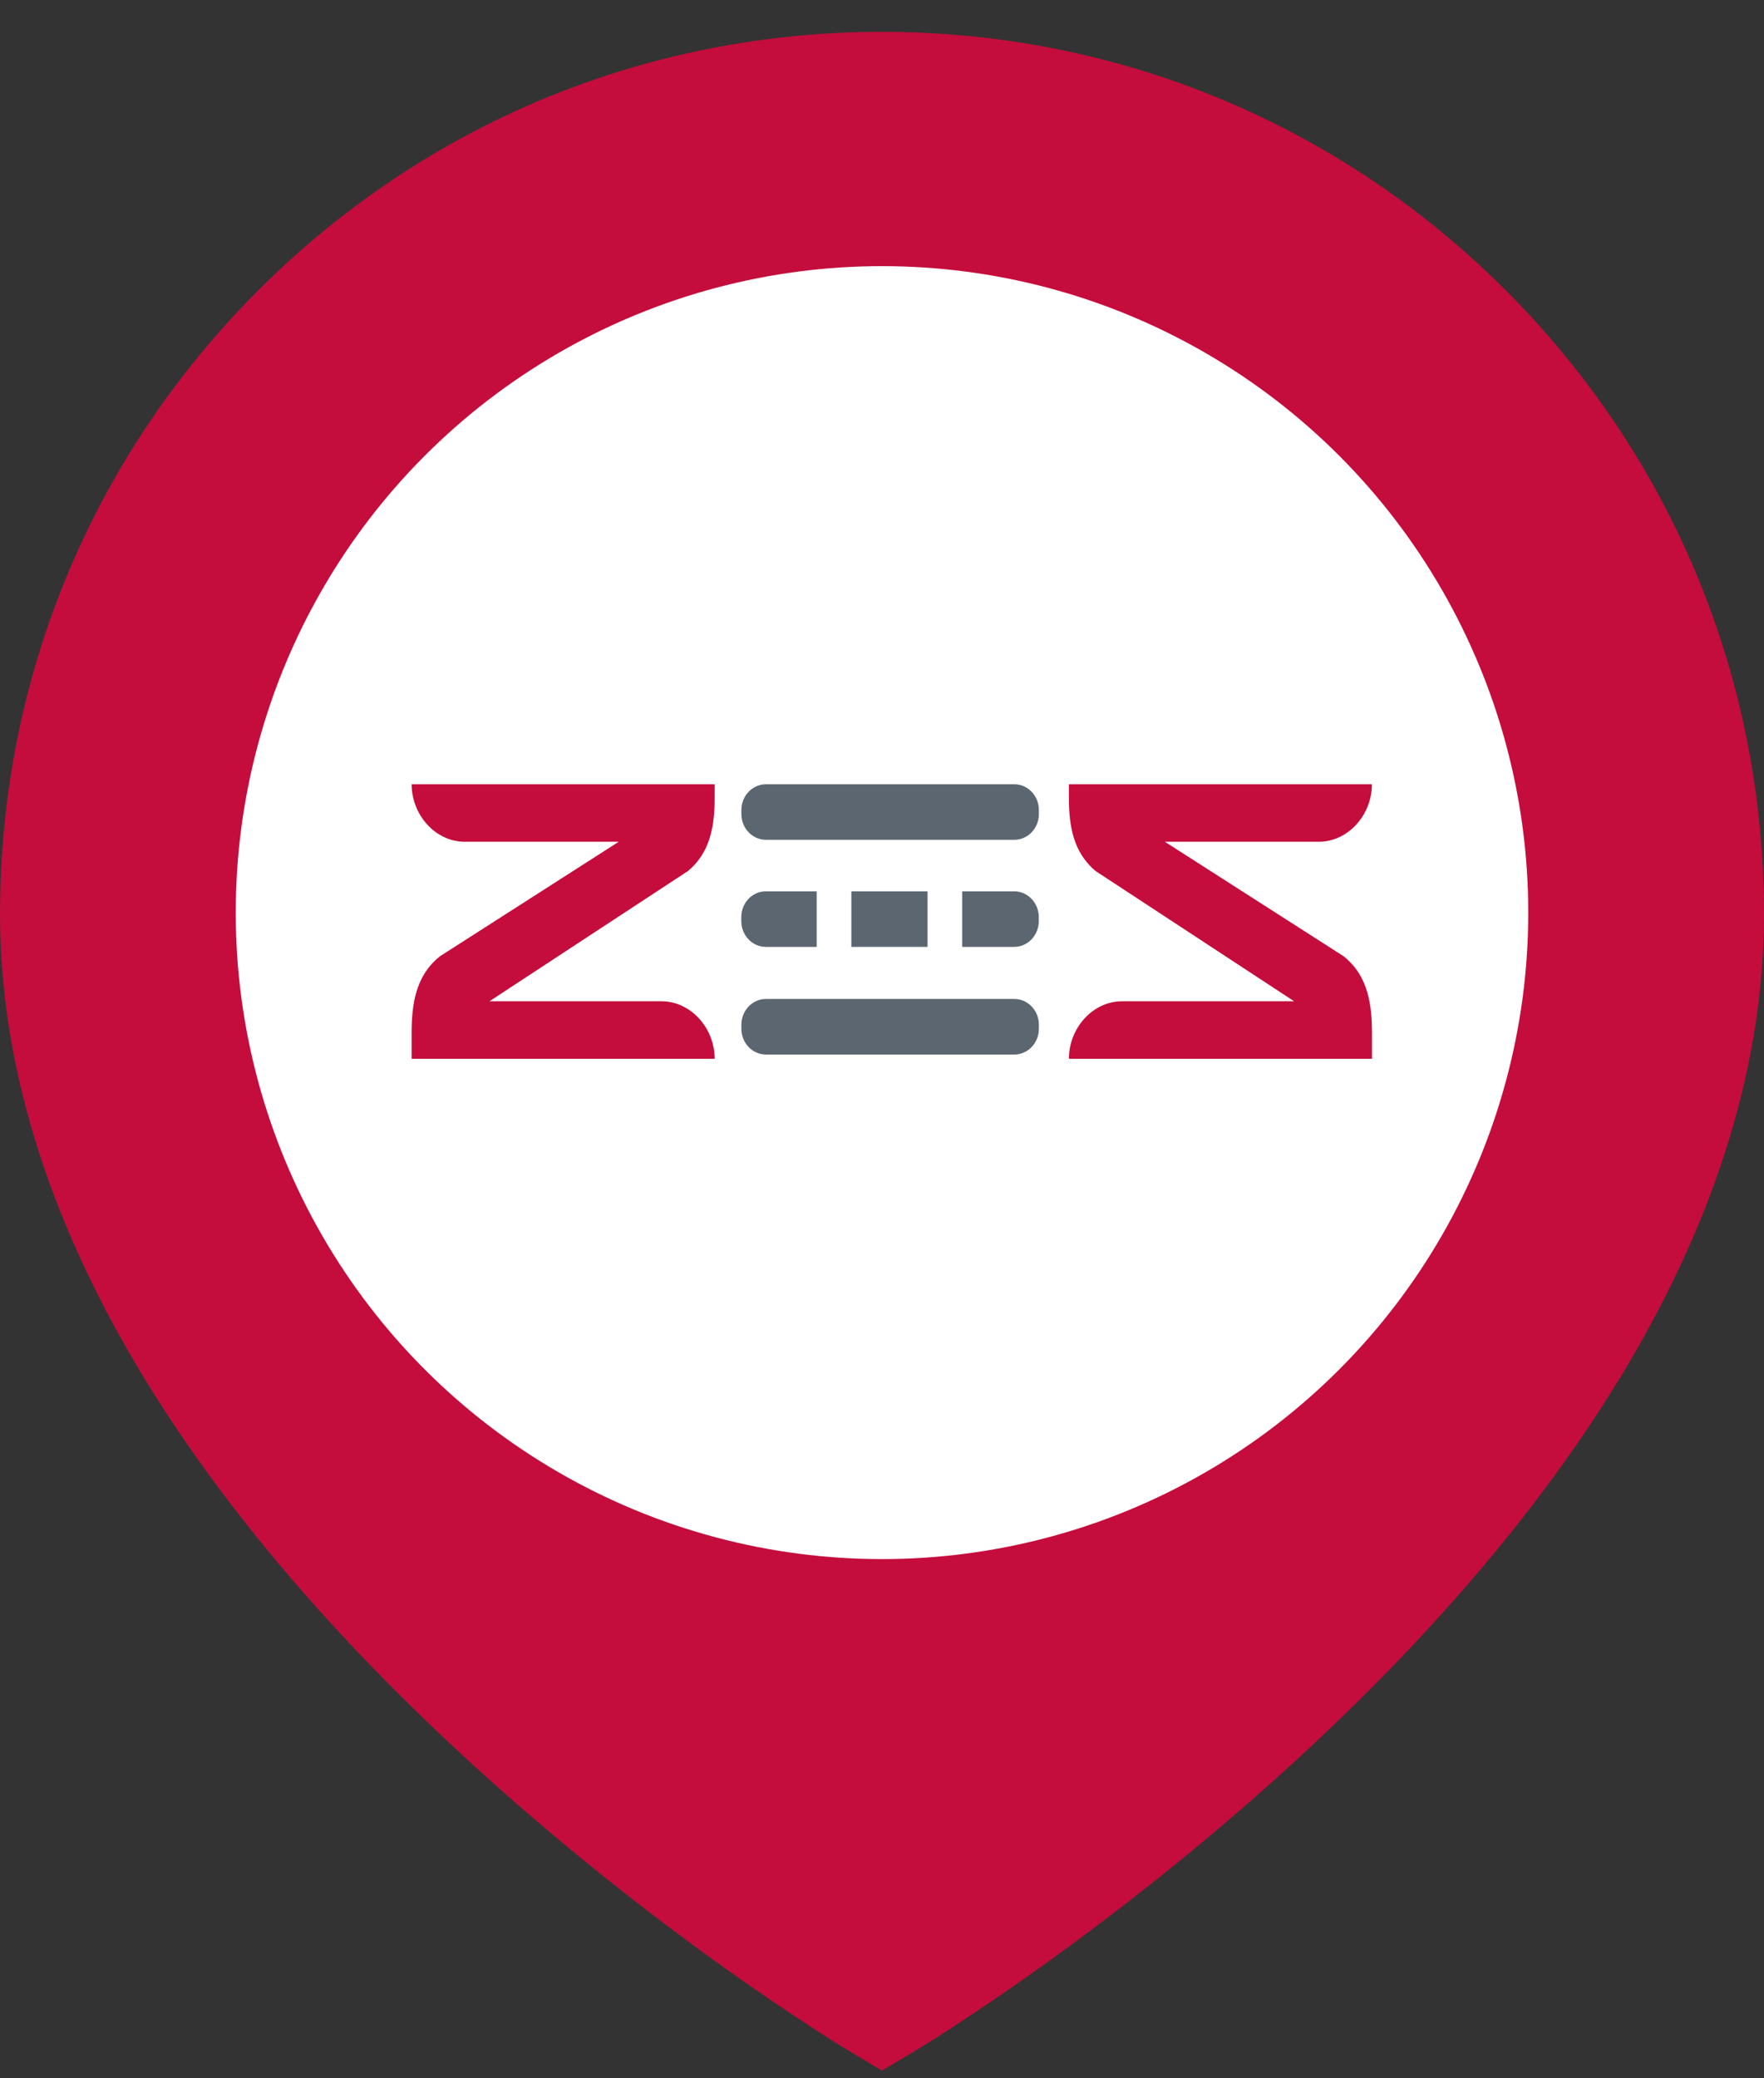 <?xml version="1.0" encoding="UTF-8"?>
<svg width="45px" height="53px" viewBox="0 0 45 53" version="1.1" xmlns="http://www.w3.org/2000/svg" xmlns:xlink="http://www.w3.org/1999/xlink">
    <rect x="0" y="0" width="45" height="53" fill="#333333" stroke="none"/>
    <title>zes</title>
    <defs>
        <circle id="path-1" cx="22.5" cy="22.461" r="16.486"></circle>
    </defs>
    <g id="Final" stroke="none" stroke-width="1" fill="none" fill-rule="evenodd">
        <g id="zes" transform="translate(0, 0.812)">
            <path d="M38.41,6.59 C34.16,2.34 28.51,-1.27897692e-13 22.5,-1.27897692e-13 C16.49,-1.27897692e-13 10.84,2.34 6.59,6.59 C2.34,10.84 -3.90798505e-14,16.49 -3.90798505e-14,22.5 C-3.90798505e-14,26.244 1.175,30.119 3.491,34.02 C5.301,37.067 7.813,40.141 10.957,43.157 C16.265,48.248 21.499,51.395 21.719,51.526 L22.5,51.992 L23.281,51.526 C23.501,51.395 28.735,48.248 34.043,43.157 C37.187,40.141 39.699,37.067 41.509,34.02 C43.825,30.119 45,26.244 45,22.5 C45,16.49 42.66,10.84 38.41,6.59 Z" id="Path" fill="#C40D3C"></path>
            <mask id="mask-2" fill="white">
                <use xlink:href="#path-1"></use>
            </mask>
            <use id="Mask" fill="#FFFFFF" fill-rule="nonzero" xlink:href="#path-1"></use>
            <path d="M16.876,24.722 L12.486,24.722 L17.548,21.402 C18.132,20.92 18.231,20.222 18.231,19.536 L18.231,19.188 L10.501,19.188 C10.501,19.97 11.109,20.654 11.856,20.654 L15.784,20.654 L11.224,23.574 C10.588,24.079 10.5,24.829 10.5,25.556 L10.5,26.188 L18.231,26.188 C18.231,25.406 17.623,24.722 16.876,24.722" id="Path" fill="#C40D3C" fill-rule="nonzero" mask="url(#mask-2)"></path>
            <path d="M28.624,24.722 L33.013,24.722 L27.951,21.402 C27.368,20.919 27.268,20.221 27.268,19.535 L27.268,19.188 L34.998,19.188 C34.998,19.97 34.39,20.654 33.643,20.654 L29.716,20.654 L34.276,23.574 C34.912,24.079 35,24.829 35,25.556 L35,26.188 L27.268,26.188 C27.268,25.406 27.875,24.722 28.623,24.722" id="Path" fill="#C40D3C" fill-rule="nonzero" mask="url(#mask-2)"></path>
            <path d="M25.875,19.188 L19.54,19.188 C19.194,19.188 18.913,19.482 18.913,19.844 L18.913,19.948 C18.913,20.311 19.194,20.604 19.54,20.604 L25.875,20.604 C26.221,20.604 26.502,20.311 26.502,19.948 L26.502,19.844 C26.502,19.482 26.221,19.188 25.875,19.188" id="Path" fill="#5B6670" fill-rule="nonzero" mask="url(#mask-2)"></path>
            <path d="M25.875,24.663 L19.54,24.663 C19.194,24.663 18.913,24.957 18.913,25.319 L18.913,25.424 C18.913,25.786 19.194,26.08 19.54,26.08 L25.875,26.08 C26.221,26.08 26.502,25.786 26.502,25.424 L26.502,25.319 C26.502,24.957 26.221,24.663 25.875,24.663" id="Path" fill="#5B6670" fill-rule="nonzero" mask="url(#mask-2)"></path>
            <polygon id="Path" fill="#5B6670" fill-rule="nonzero" mask="url(#mask-2)" points="22.705 21.918 22.705 21.918 21.718 21.918 21.718 23.335 22.705 23.335 22.705 23.335 23.662 23.335 23.662 21.918"></polygon>
            <path d="M19.537,21.918 C19.191,21.918 18.911,22.212 18.911,22.574 L18.911,22.679 C18.911,23.041 19.191,23.335 19.537,23.335 L20.834,23.335 L20.834,21.918 L19.537,21.918 Z" id="Path" fill="#5B6670" fill-rule="nonzero" mask="url(#mask-2)"></path>
            <path d="M25.873,21.918 L24.545,21.918 L24.545,23.335 L25.872,23.335 C26.218,23.335 26.499,23.041 26.499,22.679 L26.499,22.574 C26.499,22.212 26.218,21.919 25.873,21.918 Z" id="Path" fill="#5B6670" fill-rule="nonzero" mask="url(#mask-2)"></path>
        </g>
    </g>
</svg>